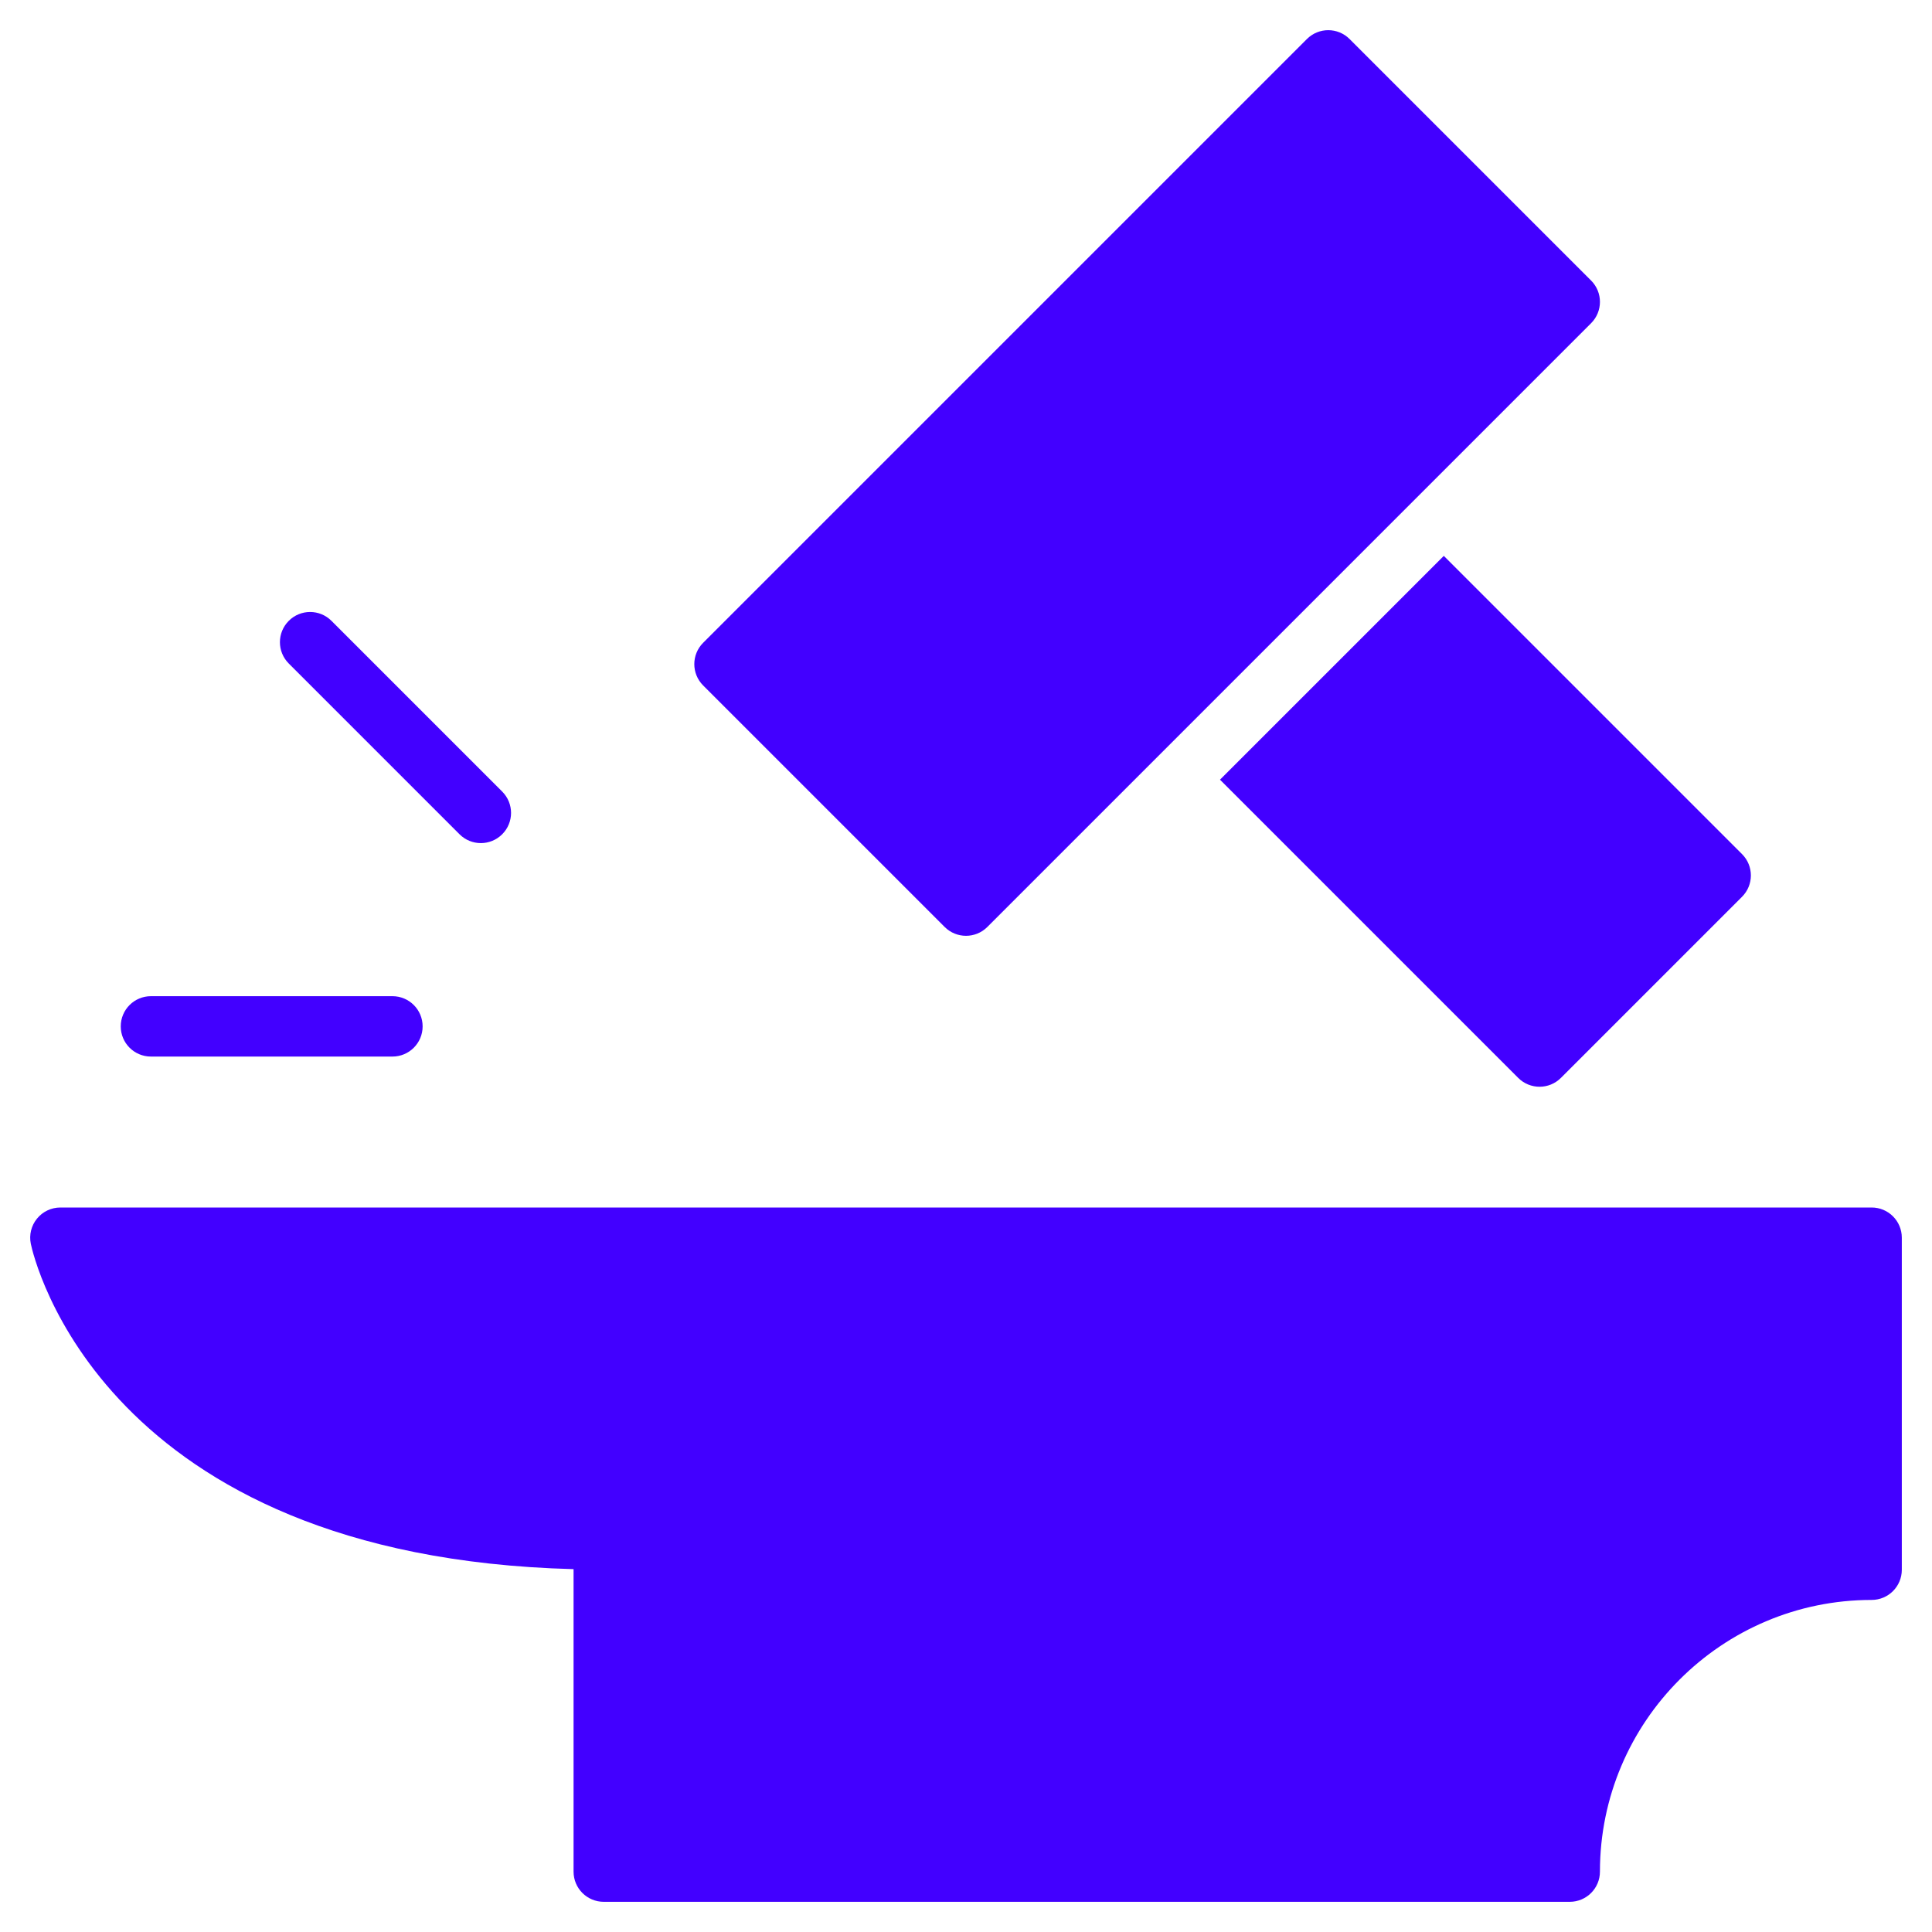 <svg width="64" height="64" viewBox="0 0 64 64" fill="none" xmlns="http://www.w3.org/2000/svg">
<path d="M13 35H5C4.447 35 4 34.553 4 34C4 33.447 4.447 33 5 33H13C13.553 33 14 33.447 14 34C14 34.553 13.553 35 13 35Z" fill="#4200FF"/>
<path d="M15.929 27.929C15.673 27.929 15.417 27.831 15.222 27.636L9.566 21.98C9.175 21.589 9.175 20.957 9.566 20.566C9.957 20.175 10.589 20.175 10.98 20.566L16.636 26.222C17.027 26.613 17.027 27.245 16.636 27.636C16.44 27.831 16.185 27.929 15.929 27.929Z" fill="#4200FF"/>
<path d="M62 40H2C1.699 40 1.414 40.136 1.225 40.369C1.035 40.602 0.96 40.908 1.021 41.203C1.11 41.634 3.365 51.569 19 51.98V62C19 62.553 19.447 63 20 63H52C52.553 63 53 62.553 53 62C53 57.037 57.037 53 62 53C62.553 53 63 52.553 63 52V41C63 40.447 62.553 40 62 40Z" fill="#4200FF"/>
<path d="M57.707 28.293L47.828 18.414L40.414 25.828L50.293 35.707C50.488 35.902 50.744 36 51 36C51.256 36 51.512 35.902 51.707 35.707L57.707 29.707C58.098 29.316 58.098 28.684 57.707 28.293Z" fill="#4200FF"/>
<path d="M52.707 9.293L44.707 1.293C44.316 0.902 43.684 0.902 43.293 1.293L23.293 21.293C22.902 21.684 22.902 22.316 23.293 22.707L31.293 30.707C31.488 30.902 31.744 31 32 31C32.256 31 32.512 30.902 32.707 30.707L52.707 10.707C53.098 10.316 53.098 9.684 52.707 9.293Z" fill="#4200FF"/>
</svg>
